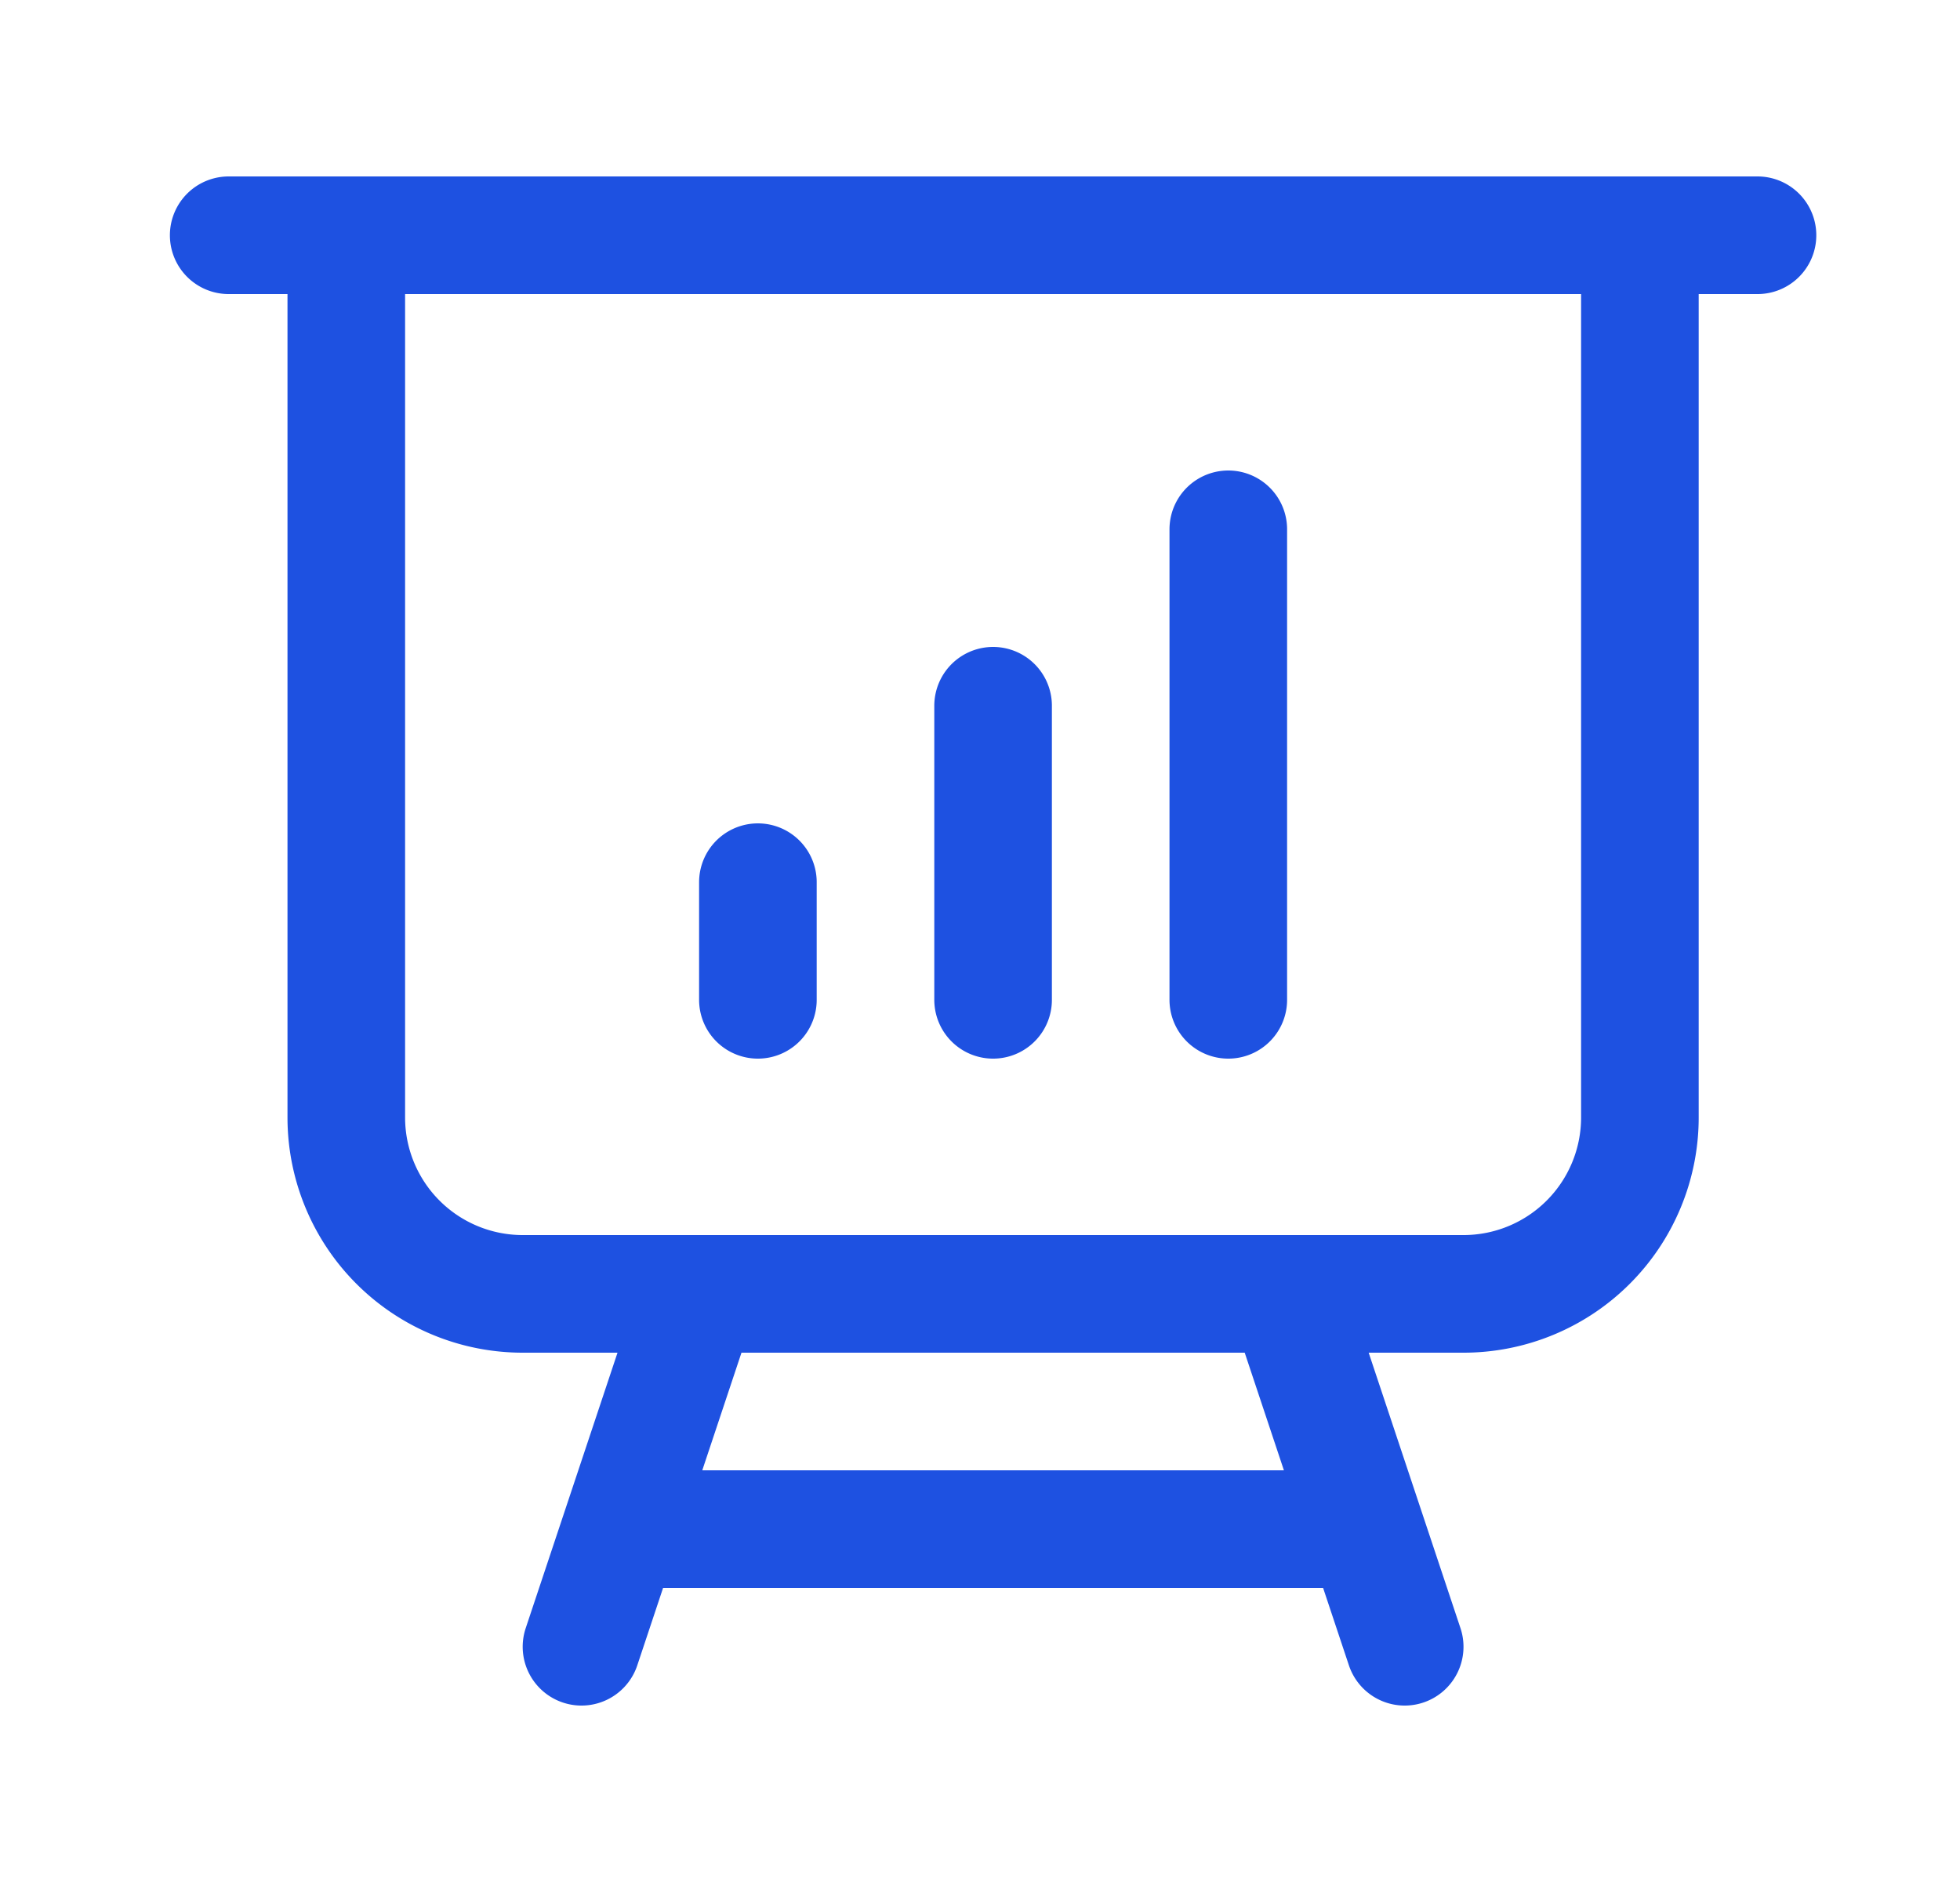 <svg xmlns="http://www.w3.org/2000/svg" width="25" height="24" fill="none" xmlns:v="https://vecta.io/nano"><path d="M4.417 3v11.25a2.25 2.25 0 0 0 2.25 2.25h2.25M4.417 3h-1.5m1.5 0h16.5m-12 13.5h7.5m-7.5 0l-1 3m13-16.5h1.5m-1.5 0v11.25a2.25 2.25 0 0 1-2.25 2.25h-2.25m0 0l1 3m-9.5 0h9.5m-9.5 0l-.5 1.5m10-1.5l.5 1.5m-8.25-9.75v1.5m3-3.75v3.75m3-6v6" stroke="#1e51e1" stroke-width="1.5" stroke-linecap="round" stroke-linejoin="round"/></svg>